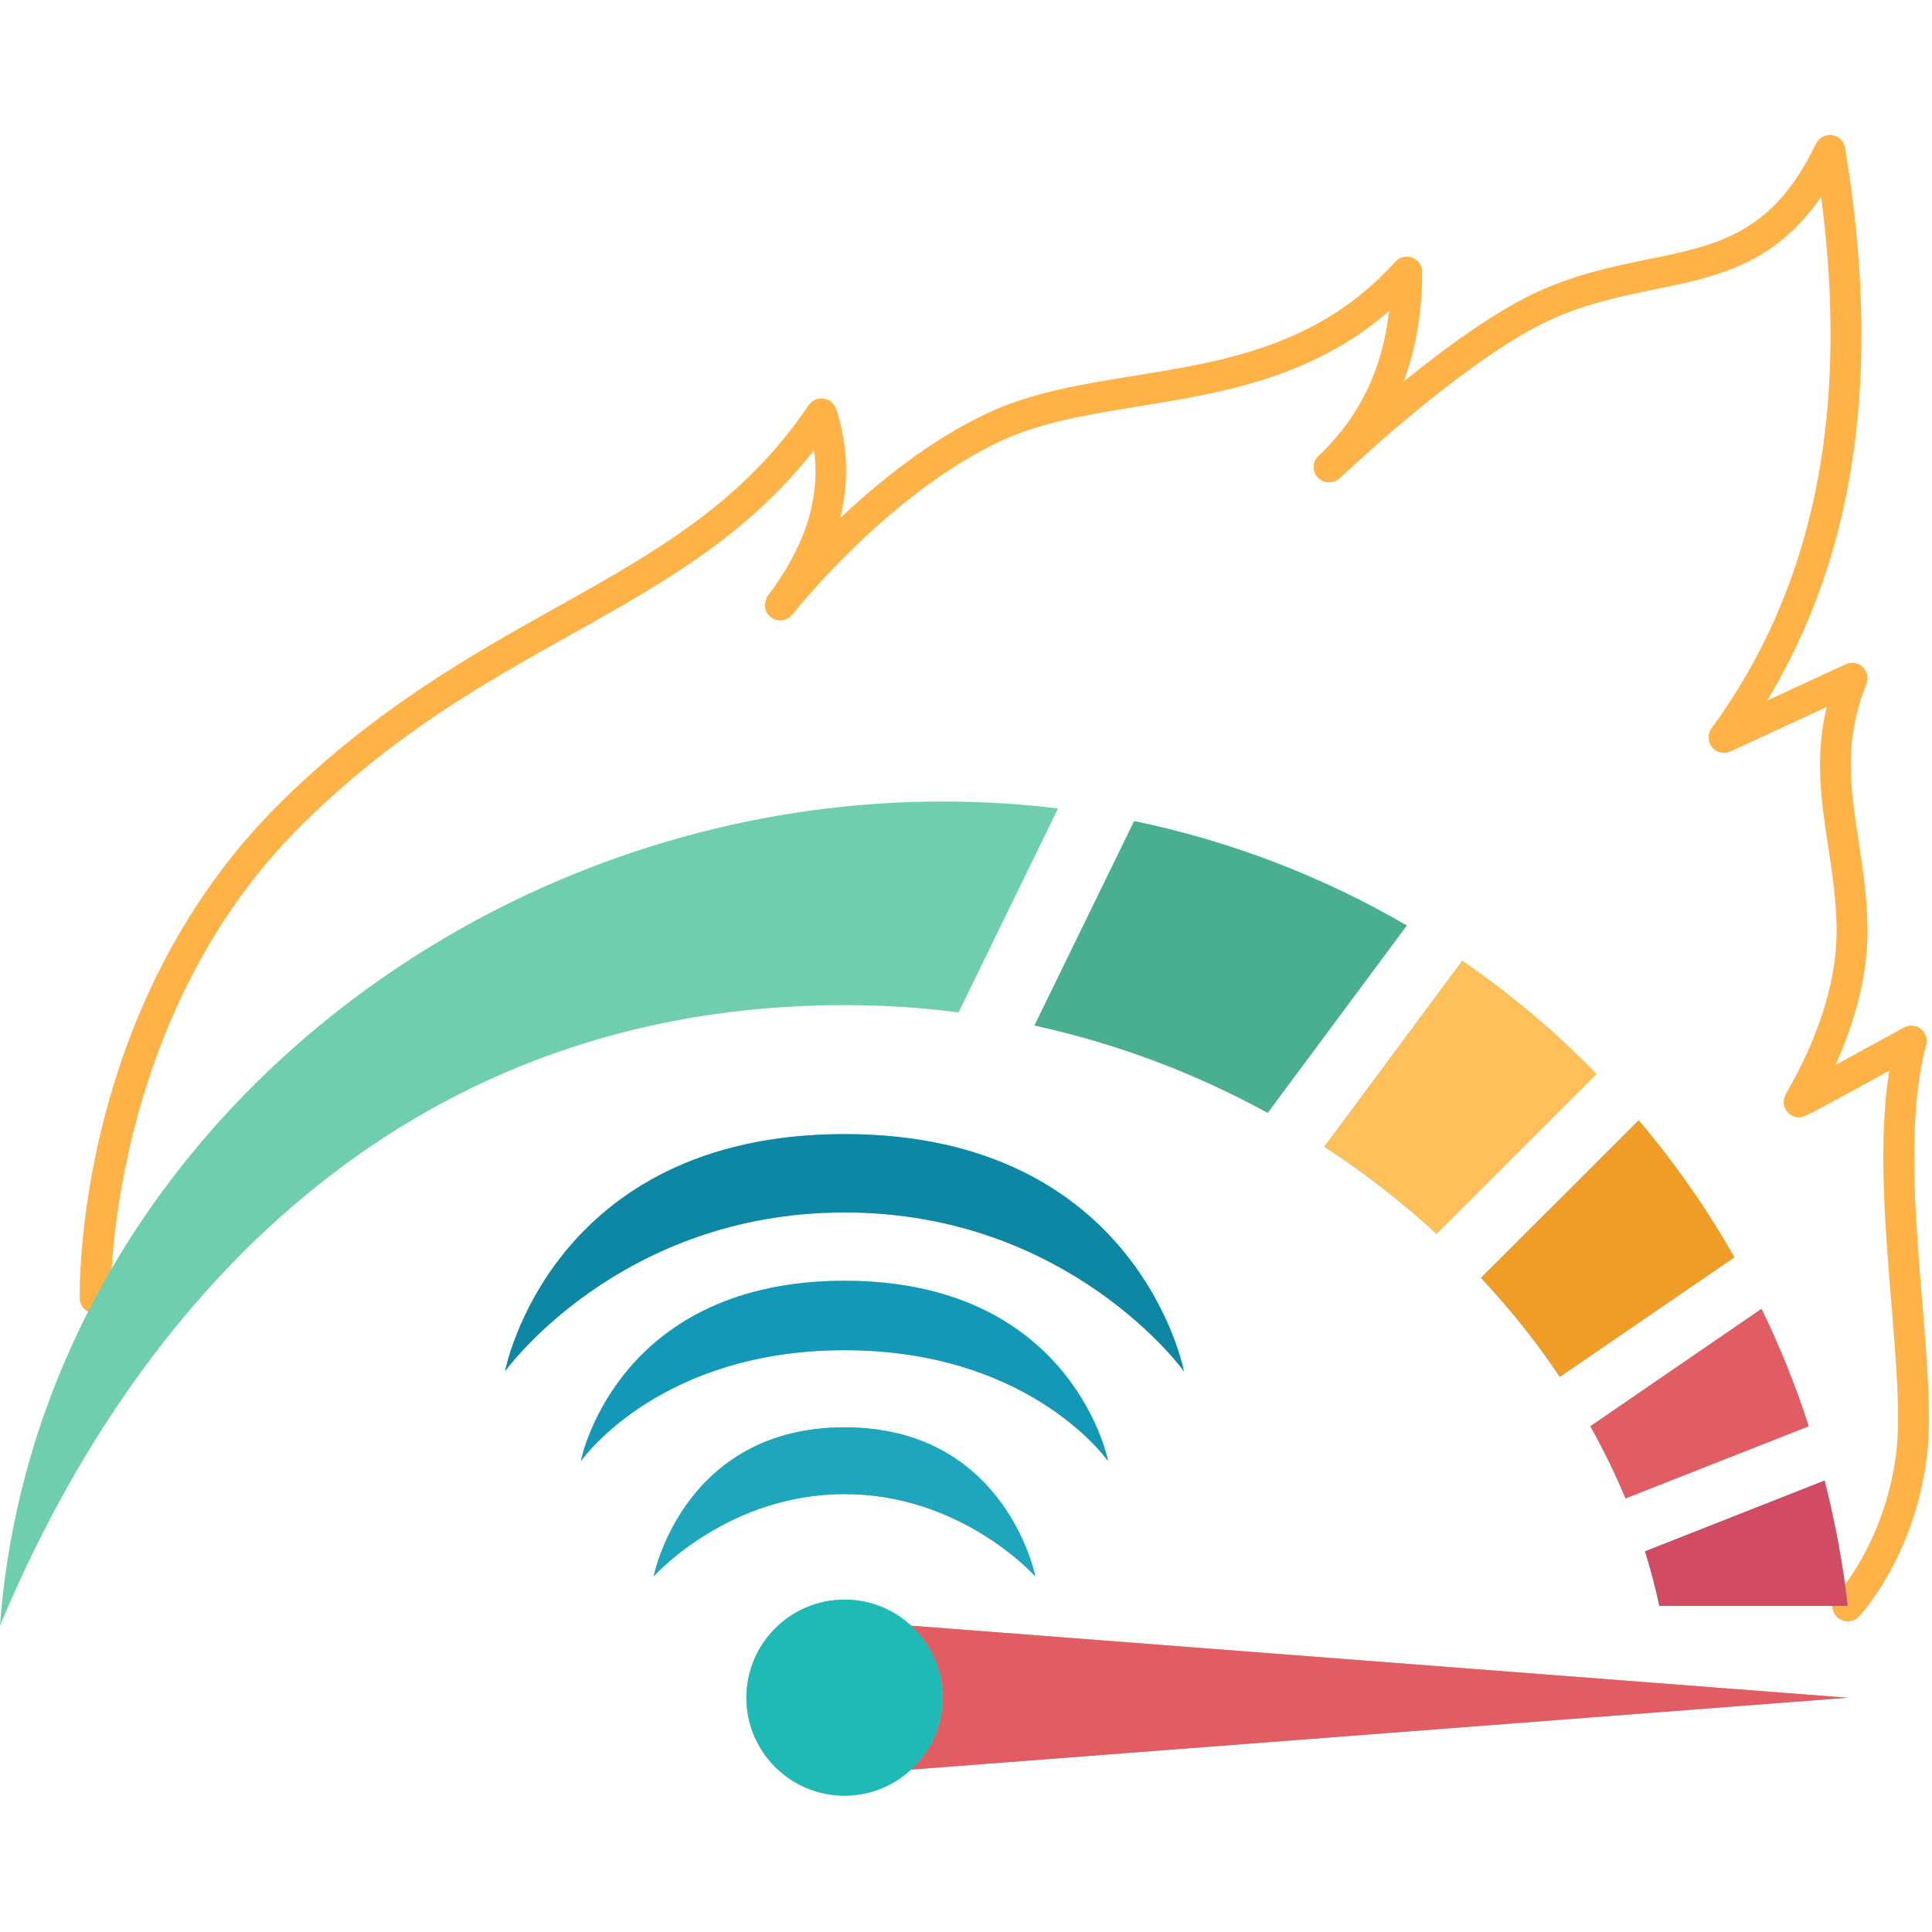 <svg xmlns="http://www.w3.org/2000/svg" xmlns:xlink="http://www.w3.org/1999/xlink" width="512" zoomAndPan="magnify" viewBox="0 0 384 384" height="512" preserveAspectRatio="xMidYMid meet" version="1.0"><defs><clipPath id="id1"><path d="M 15 26.184 L 384 26.184 L 384 323 L 15 323 Z M 15 26.184 " clip-rule="nonzero"/></clipPath></defs><g clip-path="url(#id1)"><path fill="#ffb347" d="M 382.051 258.723 C 380.625 241.355 379.008 221.676 382.848 207.734 C 383.172 206.547 382.758 205.277 381.793 204.516 C 380.824 203.75 379.492 203.645 378.414 204.23 C 374.441 206.41 369.207 209.277 364.828 211.66 C 370.074 200.047 371.242 190.758 371.18 184.602 C 371.113 178.395 370.254 172.75 369.422 167.293 C 367.785 156.578 366.371 147.324 370.957 135.957 C 371.43 134.793 371.137 133.457 370.227 132.59 C 369.316 131.723 367.965 131.504 366.824 132.027 L 351.227 139.242 C 369.008 109.816 374.07 73.75 366.723 29.395 C 366.504 28.07 365.453 27.047 364.129 26.859 C 362.809 26.68 361.508 27.363 360.93 28.57 C 352.367 46.461 341.477 48.691 327.68 51.516 C 321.148 52.852 313.75 54.367 306.074 57.785 C 297.562 61.586 287.414 68.996 278.996 75.828 C 281.414 69.297 282.668 62.051 282.668 54.086 C 282.668 52.816 281.883 51.68 280.699 51.223 C 279.516 50.77 278.172 51.086 277.32 52.031 C 262.266 68.727 243.531 71.766 225.414 74.699 C 214.867 76.406 204.906 78.02 196.062 82.215 C 184.883 87.492 174.703 95.703 166.996 102.98 C 168.777 95.738 168.551 88.492 166.176 81.297 C 165.809 80.188 164.84 79.383 163.68 79.223 C 162.523 79.066 161.375 79.574 160.719 80.543 C 147.547 100.039 130.406 109.633 110.559 120.746 C 93.707 130.18 74.605 140.871 55.719 159.547 C 15.07 199.75 15.805 255.703 15.855 258.066 C 15.895 259.738 17.262 261.066 18.926 261.066 C 18.945 261.066 18.969 261.066 18.988 261.066 C 20.68 261.027 22.023 259.625 21.992 257.934 C 21.98 257.383 21.305 202.207 60.031 163.91 C 78.328 145.816 96.234 135.793 113.555 126.098 C 131.41 116.102 148.363 106.609 161.801 89.473 C 163.09 99.031 160.055 108.555 152.621 118.406 C 152.621 118.41 152.621 118.41 152.617 118.41 C 152.402 118.68 152.289 118.848 152.289 118.848 L 152.383 118.906 C 151.734 120.203 152.027 121.797 153.223 122.699 C 154.555 123.703 156.422 123.445 157.457 122.156 L 157.469 122.168 C 159.426 119.715 177.215 97.898 198.68 87.77 C 206.742 83.941 216.285 82.395 226.387 80.758 C 242.59 78.129 260.703 75.199 276.102 61.816 C 274.766 73.297 270.316 82.594 262.613 90.09 C 262.605 90.098 262.605 90.105 262.594 90.117 C 262.434 90.227 262.324 90.312 262.164 90.52 C 262.129 90.551 261.973 90.703 261.941 90.734 C 260.762 91.91 260.805 93.754 261.957 94.961 C 263.109 96.164 265.078 96.168 266.305 95.039 C 266.359 94.996 266.434 94.918 266.52 94.832 C 266.633 94.738 266.742 94.633 266.852 94.52 C 271.094 90.535 293.035 70.32 308.574 63.383 C 315.633 60.238 322.383 58.855 328.91 57.52 C 341.086 55.027 352.684 52.652 361.965 39.102 C 367.629 82.367 360.473 117 340.176 144.773 C 339.352 145.898 339.395 147.441 340.281 148.523 C 341.168 149.605 342.672 149.945 343.941 149.363 L 363.062 140.52 C 360.656 150.566 362.023 159.512 363.355 168.219 C 364.156 173.461 364.984 178.883 365.043 184.66 C 365.113 191.438 363.484 202.508 355.324 216.758 C 354.75 217.766 354.035 219.016 354.934 220.562 C 355.48 221.508 356.496 222.094 357.59 222.094 C 358.496 222.094 358.578 222.094 375.496 212.824 C 373.27 226.828 374.672 243.902 375.934 259.227 C 376.891 270.879 377.797 281.887 376.844 289.148 C 374.559 306.645 365.105 316.996 365.016 317.094 C 363.855 318.328 363.918 320.27 365.152 321.43 C 365.746 321.984 366.496 322.262 367.25 322.262 C 368.07 322.262 368.887 321.934 369.488 321.293 C 369.93 320.82 380.375 309.492 382.926 289.945 C 383.965 282.035 383.035 270.715 382.051 258.723 Z M 382.051 258.723 " fill-opacity="1" fill-rule="nonzero"/></g><path fill="#6fceae" d="M 167.863 317.938 C 157.098 317.938 148.355 326.676 148.355 337.438 C 148.355 348.199 157.098 356.906 167.863 356.906 C 172.953 356.906 177.617 354.941 181.082 351.723 L 367.254 337.438 L 181.082 323.117 C 177.617 319.898 172.953 317.938 167.863 317.938 Z M 167.863 317.938 " fill-opacity="1" fill-rule="nonzero"/><path fill="#6fceae" d="M 235.309 272.531 C 235.309 272.531 226.352 225.41 167.863 225.41 C 109.344 225.41 100.387 272.531 100.387 272.531 C 100.387 272.531 123.082 240.984 167.863 240.984 C 212.609 240.984 235.309 272.531 235.309 272.531 Z M 235.309 272.531 " fill-opacity="1" fill-rule="nonzero"/><path fill="#6fceae" d="M 220.246 290.406 C 219.82 288.289 211.938 254.566 167.863 254.566 C 123.758 254.566 115.875 288.289 115.445 290.406 C 116.551 288.902 132.008 268.363 167.863 268.363 C 203.688 268.363 219.145 288.902 220.246 290.406 Z M 220.246 290.406 " fill-opacity="1" fill-rule="nonzero"/><path fill="#6fceae" d="M 205.77 313.309 C 205.465 311.773 199.117 283.691 167.863 283.691 C 136.578 283.691 130.23 311.773 129.922 313.309 C 130.812 312.355 145.137 296.965 167.863 296.965 C 190.559 296.965 204.883 312.355 205.77 313.309 Z M 205.77 313.309 " fill-opacity="1" fill-rule="nonzero"/><path fill="#6fceae" d="M 329.805 319.195 L 367.254 319.195 C 366.273 310.703 364.707 302.363 362.652 294.27 L 326.953 308.34 C 328.086 311.93 329.039 315.578 329.805 319.195 Z M 329.805 319.195 " fill-opacity="1" fill-rule="nonzero"/><path fill="#6fceae" d="M 323.086 297.824 L 359.492 283.477 C 356.918 275.445 353.758 267.656 350.109 260.145 L 316.094 283.477 C 318.73 288.168 321.062 292.98 323.086 297.824 Z M 323.086 297.824 " fill-opacity="1" fill-rule="nonzero"/><path fill="#6fceae" d="M 310.023 273.664 L 344.711 249.906 C 339.219 240.215 332.84 231.109 325.695 222.68 C 325.695 222.711 294.348 253.984 294.348 253.984 C 300.207 260.238 305.453 266.828 310.023 273.664 Z M 310.023 273.664 " fill-opacity="1" fill-rule="nonzero"/><path fill="#6fceae" d="M 285.516 245.246 L 317.32 213.48 C 309.223 205.145 300.27 197.602 290.637 190.977 L 263.219 227.922 C 271.254 233.164 278.707 238.961 285.516 245.246 Z M 285.516 245.246 " fill-opacity="1" fill-rule="nonzero"/><path fill="#6fceae" d="M 251.961 221.176 L 279.598 183.957 C 263.094 174.332 244.875 167.25 225.43 163.203 L 205.617 203.824 C 222.332 207.473 237.852 213.453 251.961 221.176 Z M 251.961 221.176 " fill-opacity="1" fill-rule="nonzero"/><path fill="#6fceae" d="M 190.527 201.219 L 210.281 160.688 C 202.797 159.766 195.129 159.309 187.34 159.309 C 116.609 159.309 50.484 198.645 18.926 258 C 8.434 277.711 1.75 299.664 0 323.117 C 28.586 254.625 83.332 199.777 167.863 199.777 C 175.59 199.777 183.137 200.27 190.527 201.219 Z M 190.527 201.219 " fill-opacity="1" fill-rule="nonzero"/><path fill="#e15c63" d="M 367.254 337.438 L 181.082 351.723 C 184.945 348.168 187.34 343.078 187.34 337.438 C 187.34 331.797 184.945 326.707 181.082 323.117 Z M 367.254 337.438 " fill-opacity="1" fill-rule="nonzero"/><path fill="#20bab6" d="M 181.082 323.117 C 184.945 326.707 187.34 331.797 187.34 337.438 C 187.34 343.078 184.945 348.168 181.082 351.723 C 177.617 354.941 172.953 356.906 167.863 356.906 C 157.098 356.906 148.355 348.199 148.355 337.438 C 148.355 326.676 157.098 317.938 167.863 317.938 C 172.953 317.938 177.617 319.898 181.082 323.117 Z M 181.082 323.117 " fill-opacity="1" fill-rule="nonzero"/><path fill="#0d87a3" d="M 167.863 225.41 C 226.352 225.41 235.309 272.531 235.309 272.531 C 235.309 272.531 212.609 240.984 167.863 240.984 C 123.082 240.984 100.387 272.531 100.387 272.531 C 100.387 272.531 109.344 225.41 167.863 225.41 Z M 167.863 225.41 " fill-opacity="1" fill-rule="nonzero"/><path fill="#1498b7" d="M 167.863 254.566 C 211.938 254.566 219.82 288.289 220.246 290.406 C 219.145 288.902 203.688 268.363 167.863 268.363 C 132.008 268.363 116.551 288.902 115.445 290.406 C 115.875 288.289 123.758 254.566 167.863 254.566 Z M 167.863 254.566 " fill-opacity="1" fill-rule="nonzero"/><path fill="#1ea6bc" d="M 167.863 283.691 C 199.117 283.691 205.465 311.773 205.77 313.309 C 204.883 312.355 190.559 296.965 167.863 296.965 C 145.137 296.965 130.812 312.355 129.922 313.309 C 130.23 311.773 136.578 283.691 167.863 283.691 Z M 167.863 283.691 " fill-opacity="1" fill-rule="nonzero"/><path fill="#d14b62" d="M 367.254 319.195 L 329.805 319.195 C 329.039 315.578 328.086 311.93 326.953 308.34 L 362.652 294.27 C 364.707 302.363 366.273 310.703 367.254 319.195 Z M 367.254 319.195 " fill-opacity="1" fill-rule="nonzero"/><path fill="#e15c63" d="M 359.492 283.477 L 323.086 297.824 C 321.062 292.98 318.73 288.168 316.094 283.477 L 350.109 260.145 C 353.758 267.656 356.918 275.445 359.492 283.477 Z M 359.492 283.477 " fill-opacity="1" fill-rule="nonzero"/><path fill="#ef9d26" d="M 344.711 249.906 L 310.023 273.664 C 305.453 266.828 300.207 260.238 294.348 253.984 C 294.348 253.984 325.695 222.711 325.695 222.68 C 332.84 231.109 339.219 240.215 344.711 249.906 Z M 344.711 249.906 " fill-opacity="1" fill-rule="nonzero"/><path fill="#ffc05a" d="M 317.32 213.48 L 285.516 245.246 C 278.707 238.961 271.254 233.164 263.219 227.922 L 290.637 190.977 C 300.27 197.602 309.223 205.145 317.32 213.48 Z M 317.32 213.48 " fill-opacity="1" fill-rule="nonzero"/><path fill="#4aaf8f" d="M 279.598 183.957 L 251.961 221.176 C 237.852 213.453 222.332 207.473 205.617 203.824 L 225.43 163.203 C 244.875 167.25 263.094 174.332 279.598 183.957 Z M 279.598 183.957 " fill-opacity="1" fill-rule="nonzero"/></svg>
